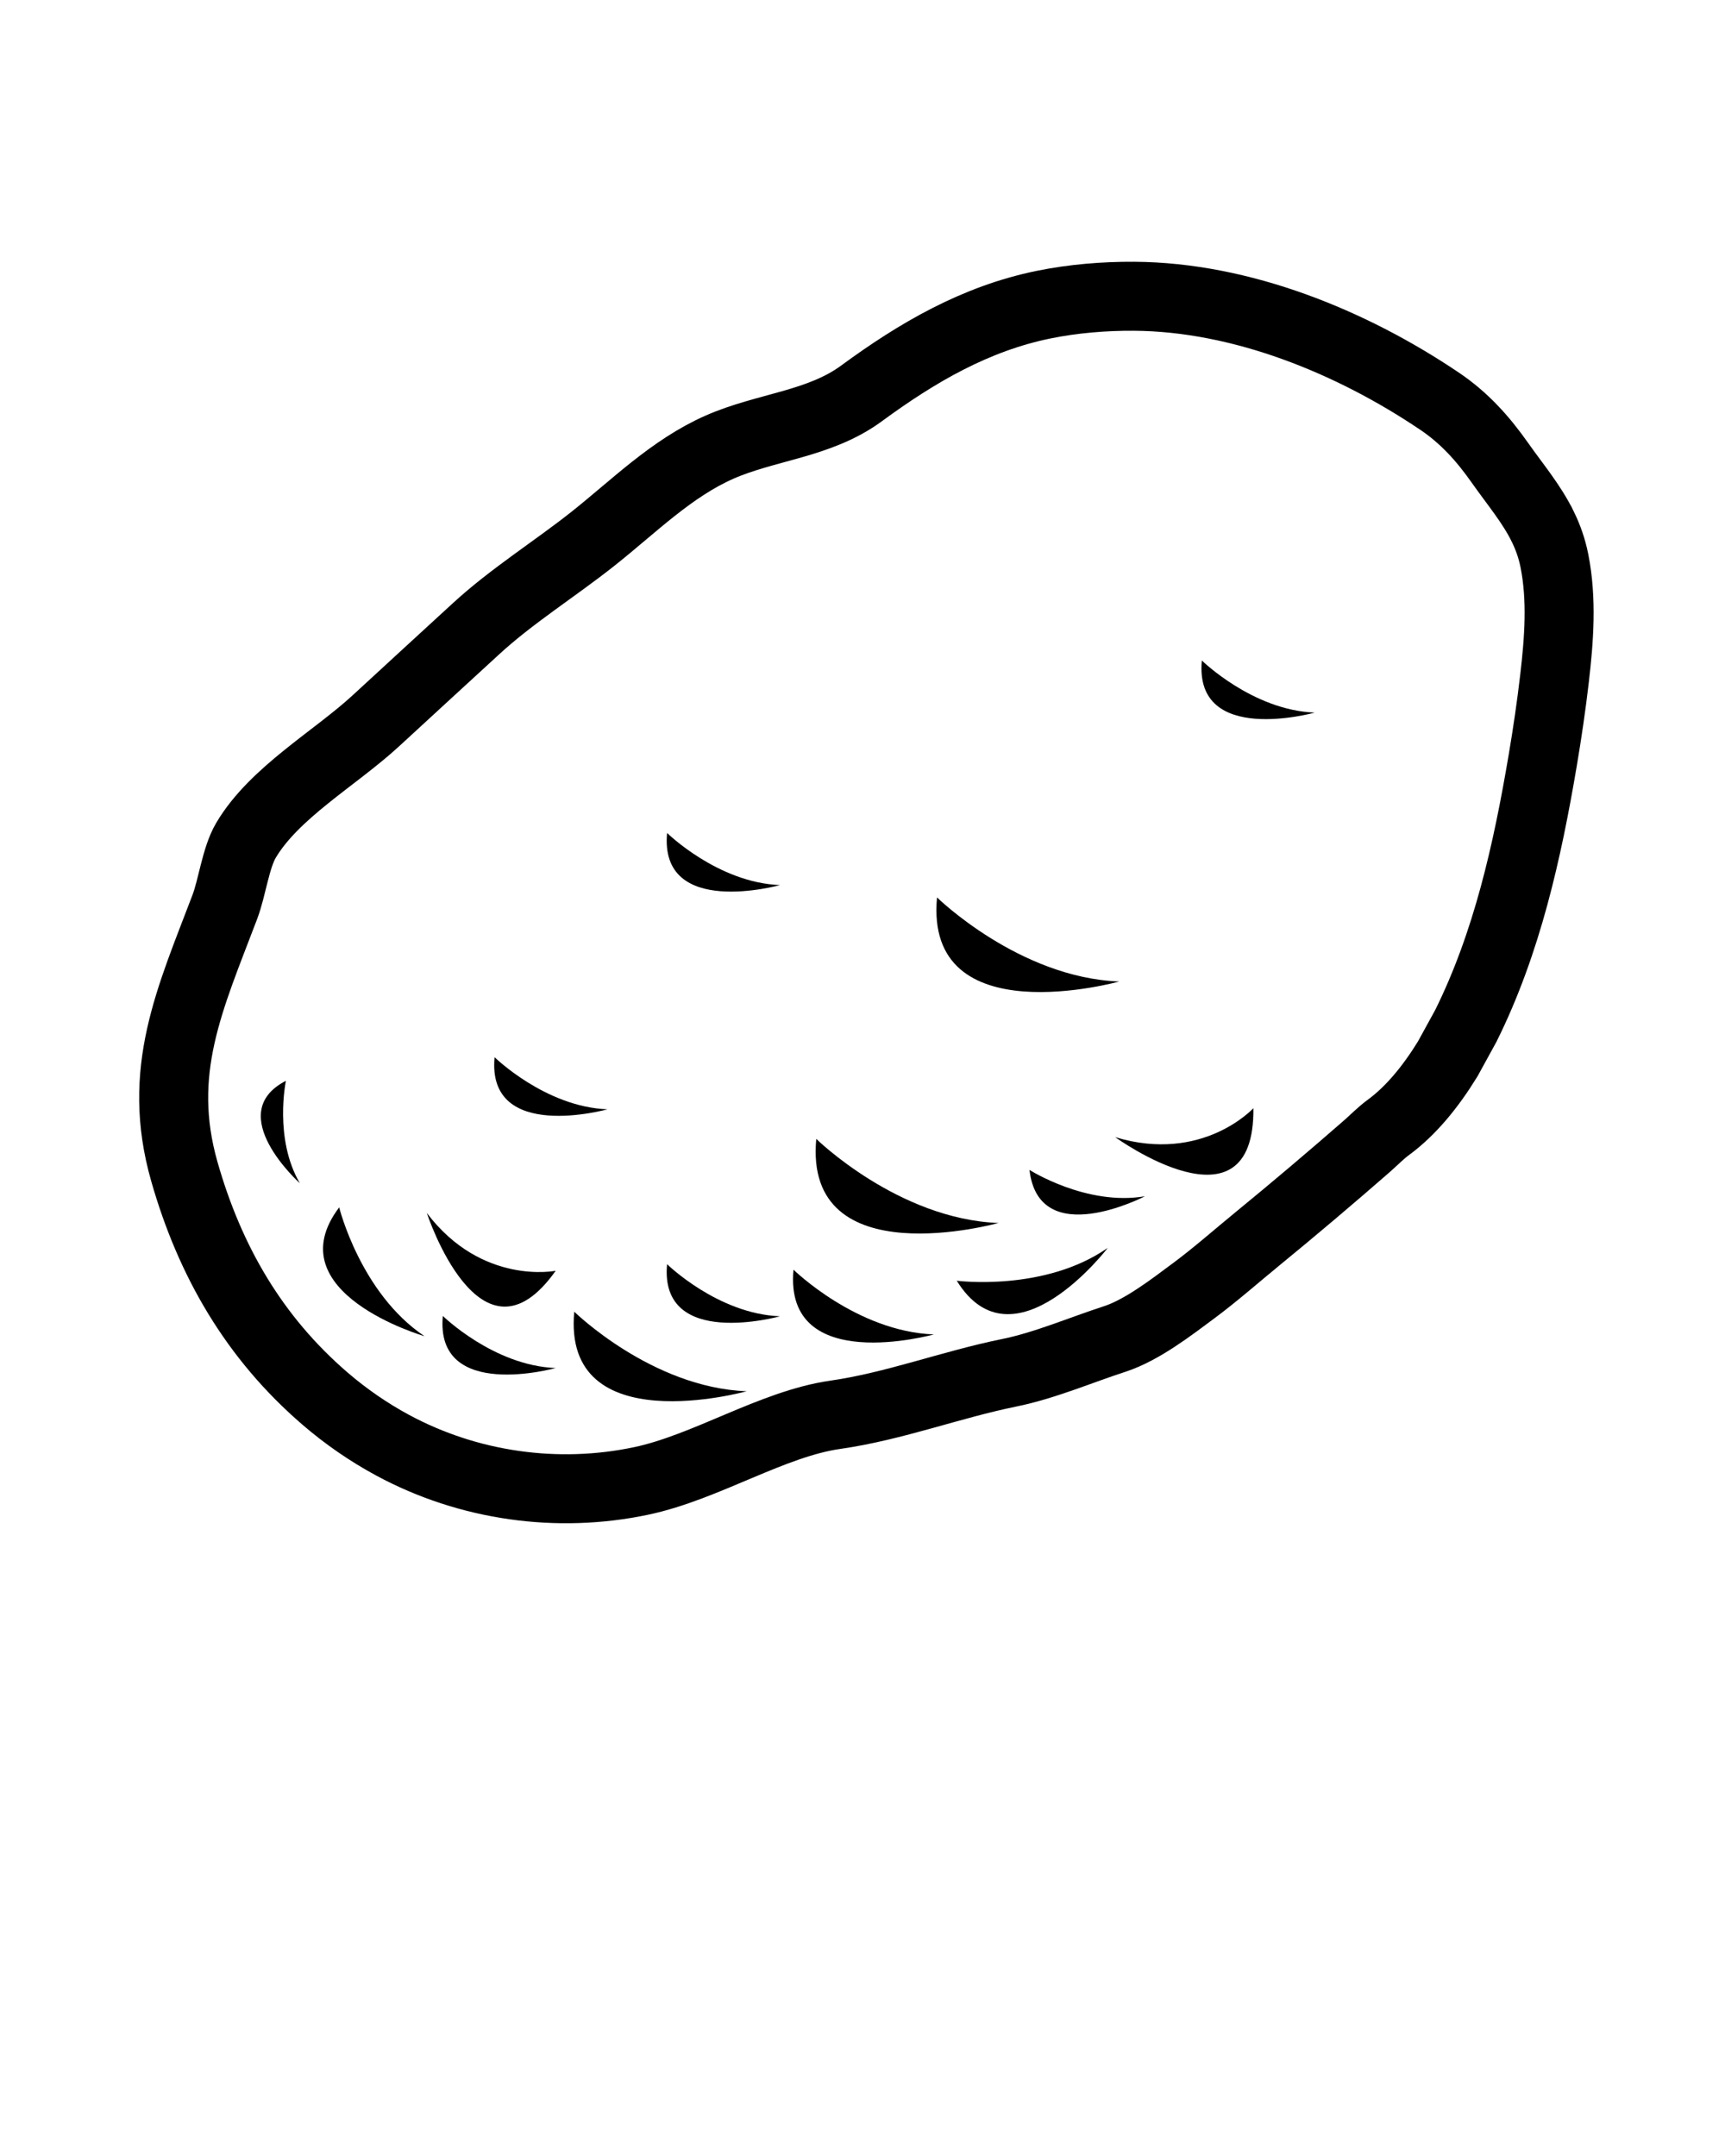 <?xml version="1.0" encoding="UTF-8" standalone="no"?>
<!-- Created with Inkscape (http://www.inkscape.org/) -->

<svg
   xmlns:dc="http://purl.org/dc/elements/1.1/"
   xmlns:cc="http://creativecommons.org/ns#"
   xmlns:rdf="http://www.w3.org/1999/02/22-rdf-syntax-ns#"
   xmlns:svg="http://www.w3.org/2000/svg"
   xmlns="http://www.w3.org/2000/svg"
   version="1.1"
   width="100%"
   height="100%"
   viewBox="0 0 100 125"
   id="svg3082"
   xml:space="preserve"><defs
     id="defs3122" /><path
     d="m 89.431,30.521 c -0.646,-1.314 -1.576,-2.408 -2.489,-3.703 -0.989,-1.404 -2.063,-2.596 -3.493,-3.56 -5.113,-3.447 -11.479,-6.043 -17.708,-6.081 -1.729,-0.011 -3.536,0.139 -5.232,0.484 -3.969,0.809 -7.338,2.777 -10.574,5.153 -2.443,1.794 -5.523,1.92 -8.227,3.112 -2.783,1.228 -4.973,3.439 -7.326,5.305 -2.219,1.759 -4.712,3.313 -6.796,5.231 -1.929,1.775 -3.864,3.543 -5.79,5.322 -2.355,2.175 -5.901,4.167 -7.538,6.94 -0.598,1.014 -0.797,2.734 -1.227,3.866 -2.025,5.335 -4.003,9.525 -2.343,15.339 1.485,5.203 4.055,9.633 8.165,13.169 1.205,1.036 2.521,1.944 3.919,2.698 4.38,2.361 9.533,3.093 14.399,2.065 3.765,-0.795 7.594,-3.313 11.252,-3.835 3.423,-0.49 6.696,-1.747 10.081,-2.435 2.053,-0.417 4.121,-1.31 6.114,-1.958 1.58,-0.515 3.27,-1.824 4.596,-2.81 1.265,-0.941 2.448,-1.989 3.668,-2.988 2.155,-1.764 4.271,-3.557 6.369,-5.389 0.402,-0.353 0.797,-0.762 1.229,-1.078 1.314,-0.964 2.454,-2.362 3.445,-3.974 l 1.052,-1.918 c 2.389,-4.81 3.565,-10.121 4.455,-15.384 0.268,-1.582 0.5,-3.169 0.686,-4.763 0.262,-2.254 0.438,-4.571 -0.007,-6.813 -0.146,-0.738 -0.383,-1.39 -0.68,-1.995 z"
     id="path3084"
     style="fill:none;stroke:#000000;stroke-width:4;stroke-miterlimit:10" /><path
     d="m 25.671,76.294 c 0,0 2.944,2.886 6.547,3.021 0,0 -7.012,1.956 -6.547,-3.021 z"
     id="path3086" /><path
     d="m 28.671,61.294 c 0,0 2.944,2.886 6.547,3.021 0,0 -7.012,1.956 -6.547,-3.021 z"
     id="path3088" /><path
     d="m 38.671,73.294 c 0,0 2.944,2.886 6.547,3.021 0,0 -7.012,1.956 -6.547,-3.021 z"
     id="path3090" /><path
     d="m 69.672,38.294 c 0,0 2.943,2.886 6.547,3.021 0,0 -7.013,1.956 -6.547,-3.021 z"
     id="path3092" /><path
     d="m 38.672,48.294 c 0,0 2.943,2.886 6.547,3.021 0,0 -7.013,1.956 -6.547,-3.021 z"
     id="path3094" /><path
     d="m 33.29,76.05 c 0,0 4.494,4.404 9.994,4.612 -10e-4,0 -10.704,2.985 -9.994,-4.612 z"
     id="path3096" /><path
     d="m 46,73.614 c 0,0 3.657,3.584 8.134,3.753 0,0 -8.712,2.43 -8.134,-3.753 z"
     id="path3098" /><path
     d="m 47.32,66.031 c 0,0 4.75,4.655 10.565,4.875 0,0 -11.315,3.157 -10.565,-4.875 z"
     id="path3100" /><path
     d="m 54.32,52.031 c 0,0 4.75,4.655 10.564,4.875 0.001,0 -11.314,3.157 -10.564,-4.875 z"
     id="path3102" /><path
     d="m 55.465,74.254 c 0,0 5.078,0.657 8.753,-1.905 0,0 -5.49,7.188 -8.753,1.905 z"
     id="path3104" /><path
     d="m 59.68,67.829 c 0,0 3.312,2.109 6.696,1.527 0,0 -6.151,3.203 -6.696,-1.527 z"
     id="path3106" /><path
     d="m 19.663,70 c 0,0 1.227,4.973 4.946,7.47 -0.001,0 -8.689,-2.515 -4.946,-7.47 z"
     id="path3108" /><path
     d="m 16.575,62.663 c 0,0 -0.707,3.354 0.809,5.941 0,0 -4.506,-4.042 -0.809,-5.941 z"
     id="path3110" /><path
     d="m 24.744,70.328 c 0,0 3.104,9.515 7.47,3.348 0,0 -4.271,0.871 -7.47,-3.348 z"
     id="path3112" /><path
     d="m 64.648,65.929 c 0,0 8.099,5.878 8.012,-1.678 0,0 -2.946,3.214 -8.012,1.678 z"
     id="path3114" /></svg>